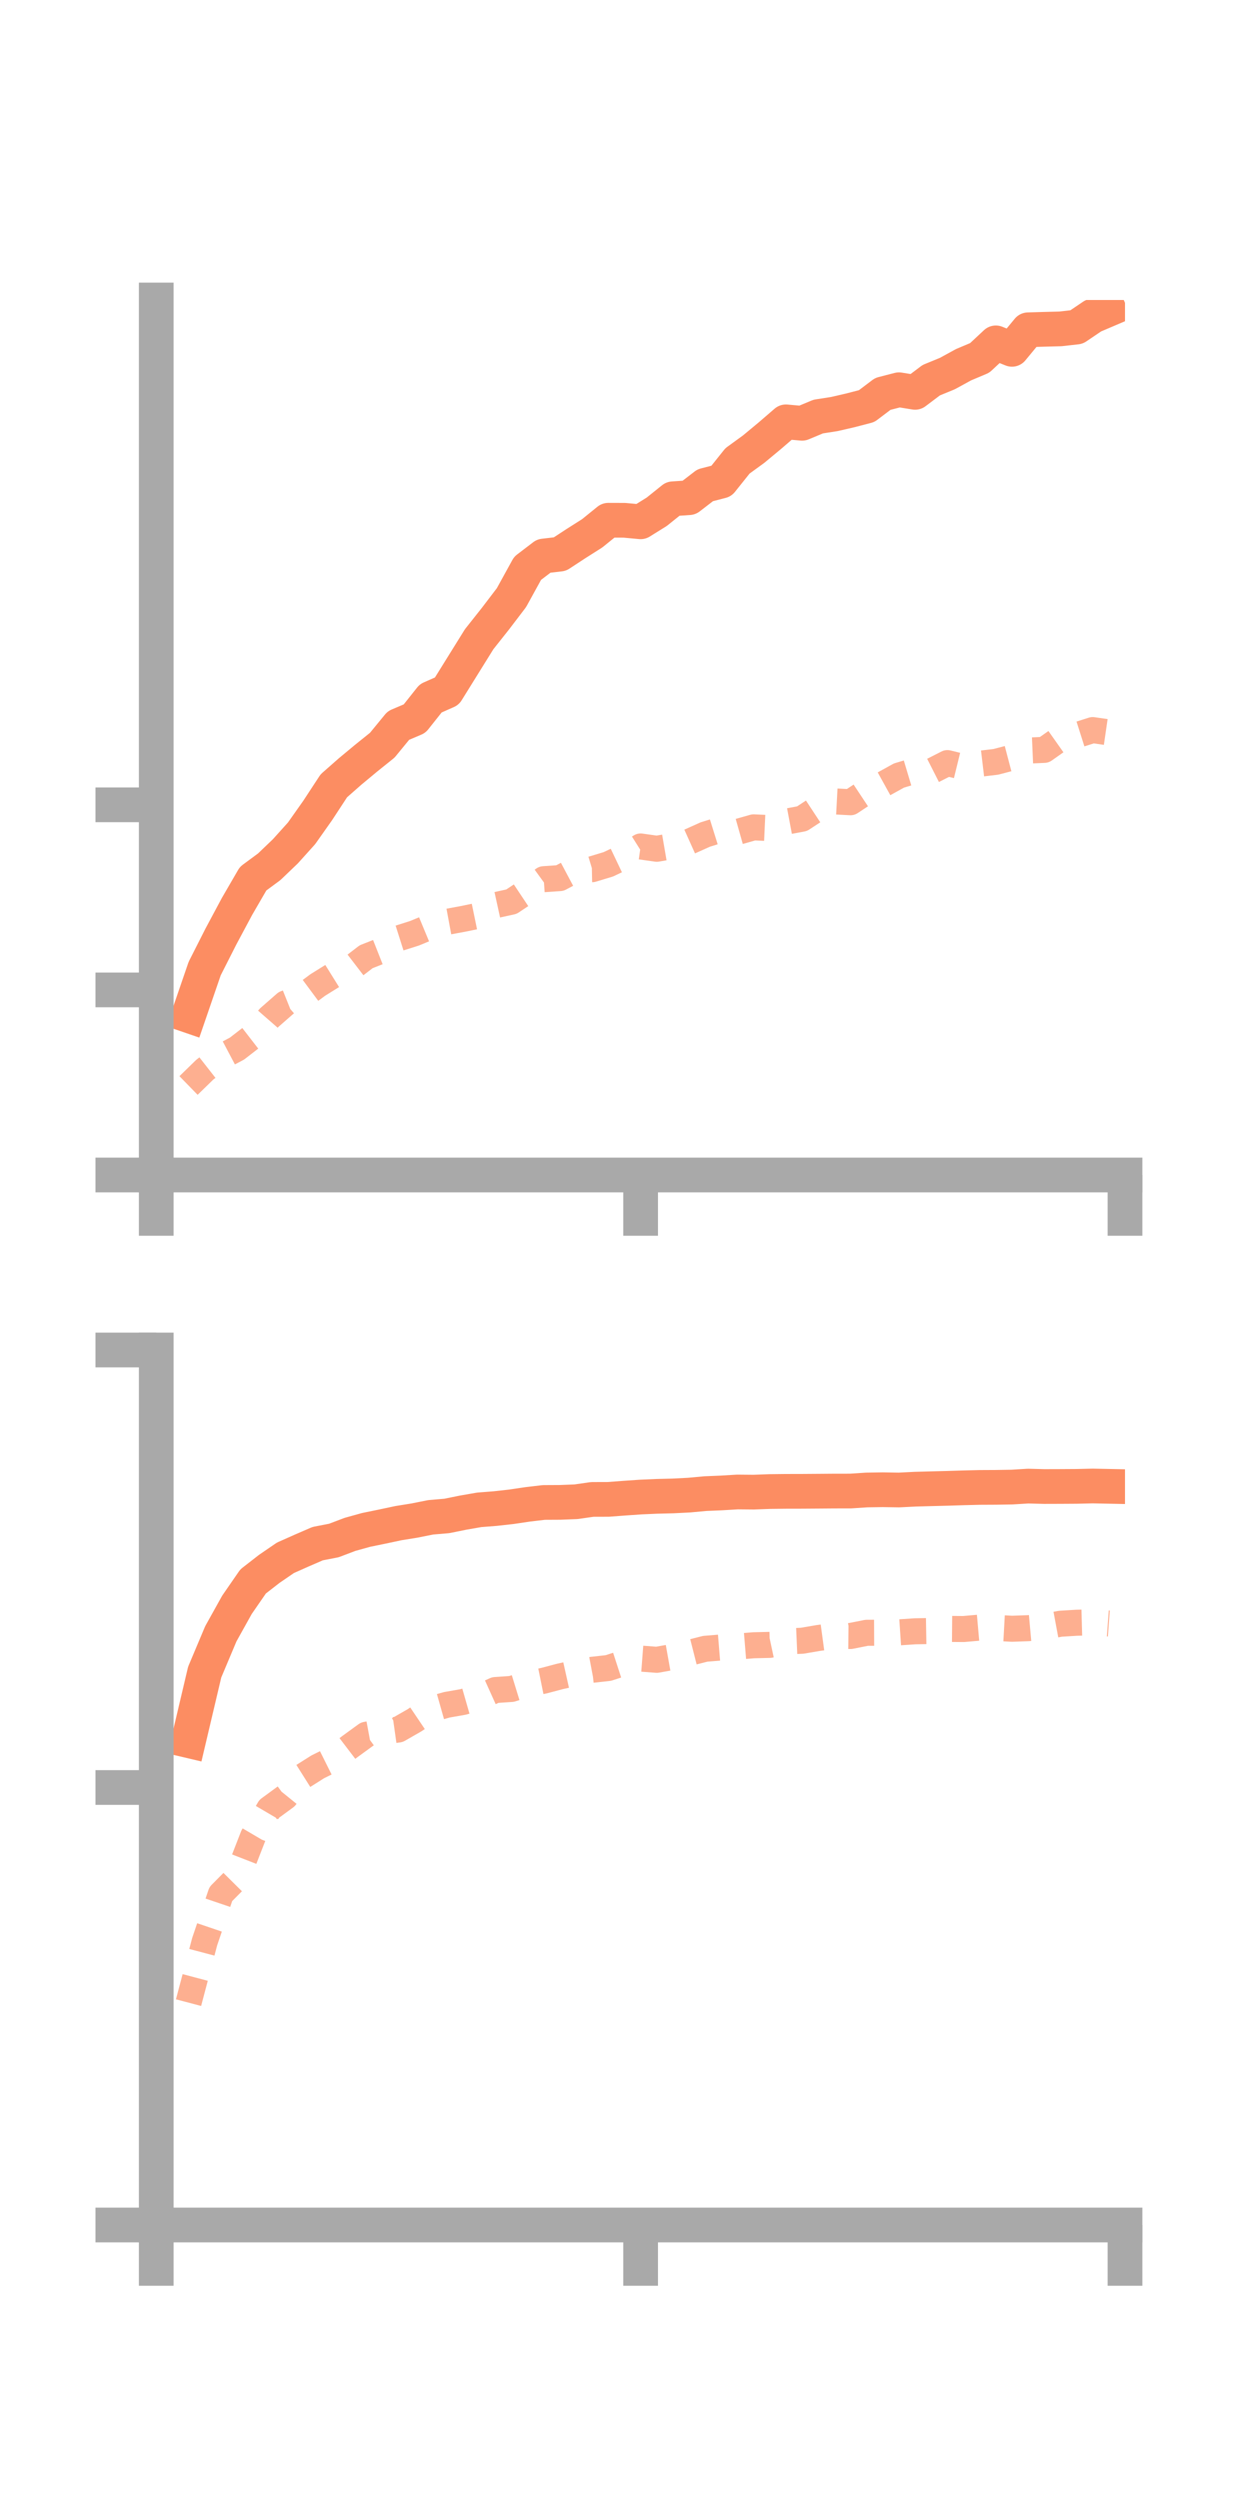 <?xml version="1.0" encoding="utf-8" standalone="no"?>
<!DOCTYPE svg PUBLIC "-//W3C//DTD SVG 1.1//EN"
  "http://www.w3.org/Graphics/SVG/1.1/DTD/svg11.dtd">
<!-- Created with matplotlib (https://matplotlib.org/) -->
<svg height="144pt" version="1.1" viewBox="0 0 72 144" width="72pt" xmlns="http://www.w3.org/2000/svg" xmlns:xlink="http://www.w3.org/1999/xlink">
 <defs>
  <style type="text/css">*{stroke-linecap:butt;stroke-linejoin:round;}</style>
 </defs>
 <g id="figure_1">
  <g id="patch_1">
   <path d="M 0 144 
L 72 144 
L 72 0 
L 0 0 
z
" style="fill:none;"/>
  </g>
  <g id="axes_1">
   <g id="patch_2">
    <path d="M 9 67.68 
L 64.8 67.68 
L 64.8 17.28 
L 9 17.28 
z
" style="fill:none;"/>
   </g>
   <g id="matplotlib.axis_1">
    <g id="xtick_1">
     <g id="line2d_1">
      <defs>
       <path d="M 0 0 
L 0 3.5 
" id="m566d5852eb" style="stroke:#a9a9a9;stroke-width:2;"/>
      </defs>
      <g>
       <use style="fill:#a9a9a9;stroke:#a9a9a9;stroke-width:2;" x="9" xlink:href="#m566d5852eb" y="67.68"/>
      </g>
     </g>
    </g>
    <g id="xtick_2">
     <g id="line2d_2">
      <g>
       <use style="fill:#a9a9a9;stroke:#a9a9a9;stroke-width:2;" x="36.9" xlink:href="#m566d5852eb" y="67.68"/>
      </g>
     </g>
    </g>
    <g id="xtick_3">
     <g id="line2d_3">
      <g>
       <use style="fill:#a9a9a9;stroke:#a9a9a9;stroke-width:2;" x="64.8" xlink:href="#m566d5852eb" y="67.68"/>
      </g>
     </g>
    </g>
   </g>
   <g id="matplotlib.axis_2">
    <g id="ytick_1">
     <g id="line2d_4">
      <defs>
       <path d="M 0 0 
L -3.5 0 
" id="ma98114fc2a" style="stroke:#a9a9a9;stroke-width:2;"/>
      </defs>
      <g>
       <use style="fill:#a9a9a9;stroke:#a9a9a9;stroke-width:2;" x="9" xlink:href="#ma98114fc2a" y="67.68"/>
      </g>
     </g>
    </g>
    <g id="ytick_2">
     <g id="line2d_5">
      <g>
       <use style="fill:#a9a9a9;stroke:#a9a9a9;stroke-width:2;" x="9" xlink:href="#ma98114fc2a" y="57.019"/>
      </g>
     </g>
    </g>
    <g id="ytick_3">
     <g id="line2d_6">
      <g>
       <use style="fill:#a9a9a9;stroke:#a9a9a9;stroke-width:2;" x="9" xlink:href="#ma98114fc2a" y="46.359"/>
      </g>
     </g>
    </g>
   </g>
   <g id="line2d_7">
    <path clip-path="url(#p05547d2f74)" d="M 10.86 58.496 
L 11.79 55.789 
L 12.72 53.954 
L 13.65 52.215 
L 14.58 50.611 
L 15.51 49.924 
L 16.44 49.033 
L 17.37 48 
L 18.3 46.682 
L 19.23 45.262 
L 20.16 44.443 
L 21.09 43.67 
L 22.02 42.923 
L 22.95 41.789 
L 23.88 41.394 
L 24.81 40.223 
L 25.74 39.812 
L 26.67 38.315 
L 27.6 36.819 
L 28.53 35.645 
L 29.46 34.425 
L 30.39 32.735 
L 31.32 32.026 
L 32.25 31.918 
L 33.18 31.309 
L 34.11 30.719 
L 35.04 29.966 
L 35.97 29.969 
L 36.9 30.056 
L 37.83 29.477 
L 38.76 28.73 
L 39.69 28.667 
L 40.62 27.951 
L 41.55 27.711 
L 42.48 26.547 
L 43.41 25.871 
L 44.34 25.099 
L 45.27 24.298 
L 46.2 24.382 
L 47.13 23.994 
L 48.06 23.849 
L 48.99 23.634 
L 49.92 23.392 
L 50.85 22.689 
L 51.78 22.449 
L 52.71 22.6 
L 53.64 21.899 
L 54.57 21.517 
L 55.5 21.008 
L 56.43 20.616 
L 57.36 19.749 
L 58.29 20.122 
L 59.22 18.996 
L 60.15 18.968 
L 61.08 18.944 
L 62.01 18.839 
L 62.94 18.21 
L 63.87 17.813 
" style="fill:none;stroke:#fc8d62;stroke-linecap:square;stroke-width:2;"/>
   </g>
   <g id="line2d_8">
    <path clip-path="url(#p05547d2f74)" d="M 10.86 62.525 
L 11.79 61.619 
L 12.72 60.891 
L 13.65 60.4 
L 14.58 59.68 
L 15.51 58.614 
L 16.44 57.8 
L 17.37 57.428 
L 18.3 56.738 
L 19.23 56.159 
L 20.16 55.822 
L 21.09 55.108 
L 22.02 54.741 
L 22.95 54.05 
L 23.88 53.755 
L 24.81 53.369 
L 25.74 53.1 
L 26.67 52.928 
L 27.6 52.736 
L 28.53 52.14 
L 29.46 51.936 
L 30.39 51.317 
L 31.32 50.642 
L 32.25 50.578 
L 33.18 50.084 
L 34.11 50.066 
L 35.04 49.785 
L 35.97 49.343 
L 36.9 48.757 
L 37.83 48.889 
L 38.76 48.729 
L 39.69 48.488 
L 40.62 48.07 
L 41.55 47.78 
L 42.48 47.919 
L 43.41 47.656 
L 44.34 47.698 
L 45.27 47.331 
L 46.2 47.156 
L 47.13 46.545 
L 48.06 46.16 
L 48.99 46.209 
L 49.92 45.593 
L 50.85 45.185 
L 51.78 44.671 
L 52.71 44.393 
L 53.64 44.427 
L 54.57 43.955 
L 55.5 44.183 
L 56.43 43.994 
L 57.36 43.883 
L 58.29 43.639 
L 59.22 43.233 
L 60.15 43.193 
L 61.08 42.537 
L 62.01 42.348 
L 62.94 42.053 
L 63.87 42.188 
" style="fill:none;stroke:#fc8d62;stroke-dasharray:1.5,1.5;stroke-dashoffset:0;stroke-opacity:0.7;stroke-width:1.5;"/>
   </g>
   <g id="patch_3">
    <path d="M 9 67.68 
L 9 17.28 
" style="fill:none;stroke:#a9a9a9;stroke-linecap:square;stroke-linejoin:miter;stroke-width:2;"/>
   </g>
   <g id="patch_4">
    <path d="M 64.8 67.68 
L 64.8 17.28 
" style="fill:none;"/>
   </g>
   <g id="patch_5">
    <path d="M 9 67.68 
L 64.8 67.68 
" style="fill:none;stroke:#a9a9a9;stroke-linecap:square;stroke-linejoin:miter;stroke-width:2;"/>
   </g>
   <g id="patch_6">
    <path d="M 9 17.28 
L 64.8 17.28 
" style="fill:none;"/>
   </g>
  </g>
  <g id="axes_2">
   <g id="patch_7">
    <path d="M 9 128.16 
L 64.8 128.16 
L 64.8 77.76 
L 9 77.76 
z
" style="fill:none;"/>
   </g>
   <g id="matplotlib.axis_3">
    <g id="xtick_4">
     <g id="line2d_9">
      <g>
       <use style="fill:#a9a9a9;stroke:#a9a9a9;stroke-width:2;" x="9" xlink:href="#m566d5852eb" y="128.16"/>
      </g>
     </g>
    </g>
    <g id="xtick_5">
     <g id="line2d_10">
      <g>
       <use style="fill:#a9a9a9;stroke:#a9a9a9;stroke-width:2;" x="36.9" xlink:href="#m566d5852eb" y="128.16"/>
      </g>
     </g>
    </g>
    <g id="xtick_6">
     <g id="line2d_11">
      <g>
       <use style="fill:#a9a9a9;stroke:#a9a9a9;stroke-width:2;" x="64.8" xlink:href="#m566d5852eb" y="128.16"/>
      </g>
     </g>
    </g>
   </g>
   <g id="matplotlib.axis_4">
    <g id="ytick_4">
     <g id="line2d_12">
      <g>
       <use style="fill:#a9a9a9;stroke:#a9a9a9;stroke-width:2;" x="9" xlink:href="#ma98114fc2a" y="128.16"/>
      </g>
     </g>
    </g>
    <g id="ytick_5">
     <g id="line2d_13">
      <g>
       <use style="fill:#a9a9a9;stroke:#a9a9a9;stroke-width:2;" x="9" xlink:href="#ma98114fc2a" y="102.96"/>
      </g>
     </g>
    </g>
    <g id="ytick_6">
     <g id="line2d_14">
      <g>
       <use style="fill:#a9a9a9;stroke:#a9a9a9;stroke-width:2;" x="9" xlink:href="#ma98114fc2a" y="77.76"/>
      </g>
     </g>
    </g>
   </g>
   <g id="line2d_15">
    <path clip-path="url(#p56e259cc21)" d="M 10.86 100.258 
L 11.79 96.314 
L 12.72 94.106 
L 13.65 92.436 
L 14.58 91.09 
L 15.51 90.367 
L 16.44 89.73 
L 17.37 89.316 
L 18.3 88.913 
L 19.23 88.733 
L 20.16 88.38 
L 21.09 88.122 
L 22.02 87.931 
L 22.95 87.733 
L 23.88 87.583 
L 24.81 87.397 
L 25.74 87.318 
L 26.67 87.129 
L 27.6 86.967 
L 28.53 86.894 
L 29.46 86.79 
L 30.39 86.652 
L 31.32 86.542 
L 32.25 86.537 
L 33.18 86.501 
L 34.11 86.367 
L 35.04 86.364 
L 35.97 86.294 
L 36.9 86.23 
L 37.83 86.189 
L 38.76 86.166 
L 39.69 86.119 
L 40.62 86.033 
L 41.55 85.994 
L 42.48 85.938 
L 43.41 85.947 
L 44.34 85.913 
L 45.27 85.902 
L 46.2 85.9 
L 47.13 85.893 
L 48.06 85.885 
L 48.99 85.884 
L 49.92 85.823 
L 50.85 85.809 
L 51.78 85.824 
L 52.71 85.777 
L 53.64 85.752 
L 54.57 85.728 
L 55.5 85.699 
L 56.43 85.676 
L 57.36 85.671 
L 58.29 85.656 
L 59.22 85.599 
L 60.15 85.624 
L 61.08 85.621 
L 62.01 85.615 
L 62.94 85.593 
L 63.87 85.612 
" style="fill:none;stroke:#fc8d62;stroke-linecap:square;stroke-width:2;"/>
   </g>
   <g id="line2d_16">
    <path clip-path="url(#p56e259cc21)" d="M 10.86 115.352 
L 11.79 111.837 
L 12.72 109.097 
L 13.65 108.159 
L 14.58 105.769 
L 15.51 104.186 
L 16.44 103.505 
L 17.37 102.358 
L 18.3 101.771 
L 19.23 101.308 
L 20.16 100.599 
L 21.09 99.922 
L 22.02 99.75 
L 22.95 99.619 
L 23.88 99.086 
L 24.81 98.459 
L 25.74 98.196 
L 26.67 98.033 
L 27.6 97.766 
L 28.53 97.346 
L 29.46 97.283 
L 30.39 96.997 
L 31.32 96.809 
L 32.25 96.563 
L 33.18 96.355 
L 34.11 96.18 
L 35.04 96.077 
L 35.97 95.775 
L 36.9 95.534 
L 37.83 95.605 
L 38.76 95.439 
L 39.69 95.206 
L 40.62 94.97 
L 41.55 94.894 
L 42.48 94.843 
L 43.41 94.767 
L 44.34 94.745 
L 45.27 94.547 
L 46.2 94.507 
L 47.13 94.349 
L 48.06 94.223 
L 48.99 94.233 
L 49.92 94.049 
L 50.85 94.045 
L 51.78 94.024 
L 52.71 93.962 
L 53.64 93.946 
L 54.57 93.824 
L 55.5 93.832 
L 56.43 93.75 
L 57.36 93.765 
L 58.29 93.816 
L 59.22 93.783 
L 60.15 93.7 
L 61.08 93.527 
L 62.01 93.47 
L 62.94 93.445 
L 63.87 93.514 
" style="fill:none;stroke:#fc8d62;stroke-dasharray:1.5,1.5;stroke-dashoffset:0;stroke-opacity:0.7;stroke-width:1.5;"/>
   </g>
   <g id="patch_8">
    <path d="M 9 128.16 
L 9 77.76 
" style="fill:none;stroke:#a9a9a9;stroke-linecap:square;stroke-linejoin:miter;stroke-width:2;"/>
   </g>
   <g id="patch_9">
    <path d="M 64.8 128.16 
L 64.8 77.76 
" style="fill:none;"/>
   </g>
   <g id="patch_10">
    <path d="M 9 128.16 
L 64.8 128.16 
" style="fill:none;stroke:#a9a9a9;stroke-linecap:square;stroke-linejoin:miter;stroke-width:2;"/>
   </g>
   <g id="patch_11">
    <path d="M 9 77.76 
L 64.8 77.76 
" style="fill:none;"/>
   </g>
  </g>
 </g>
 <defs>
  <clipPath id="p05547d2f74">
   <rect height="50.4" width="55.8" x="9" y="17.28"/>
  </clipPath>
  <clipPath id="p56e259cc21">
   <rect height="50.4" width="55.8" x="9" y="77.76"/>
  </clipPath>
 </defs>
</svg>
